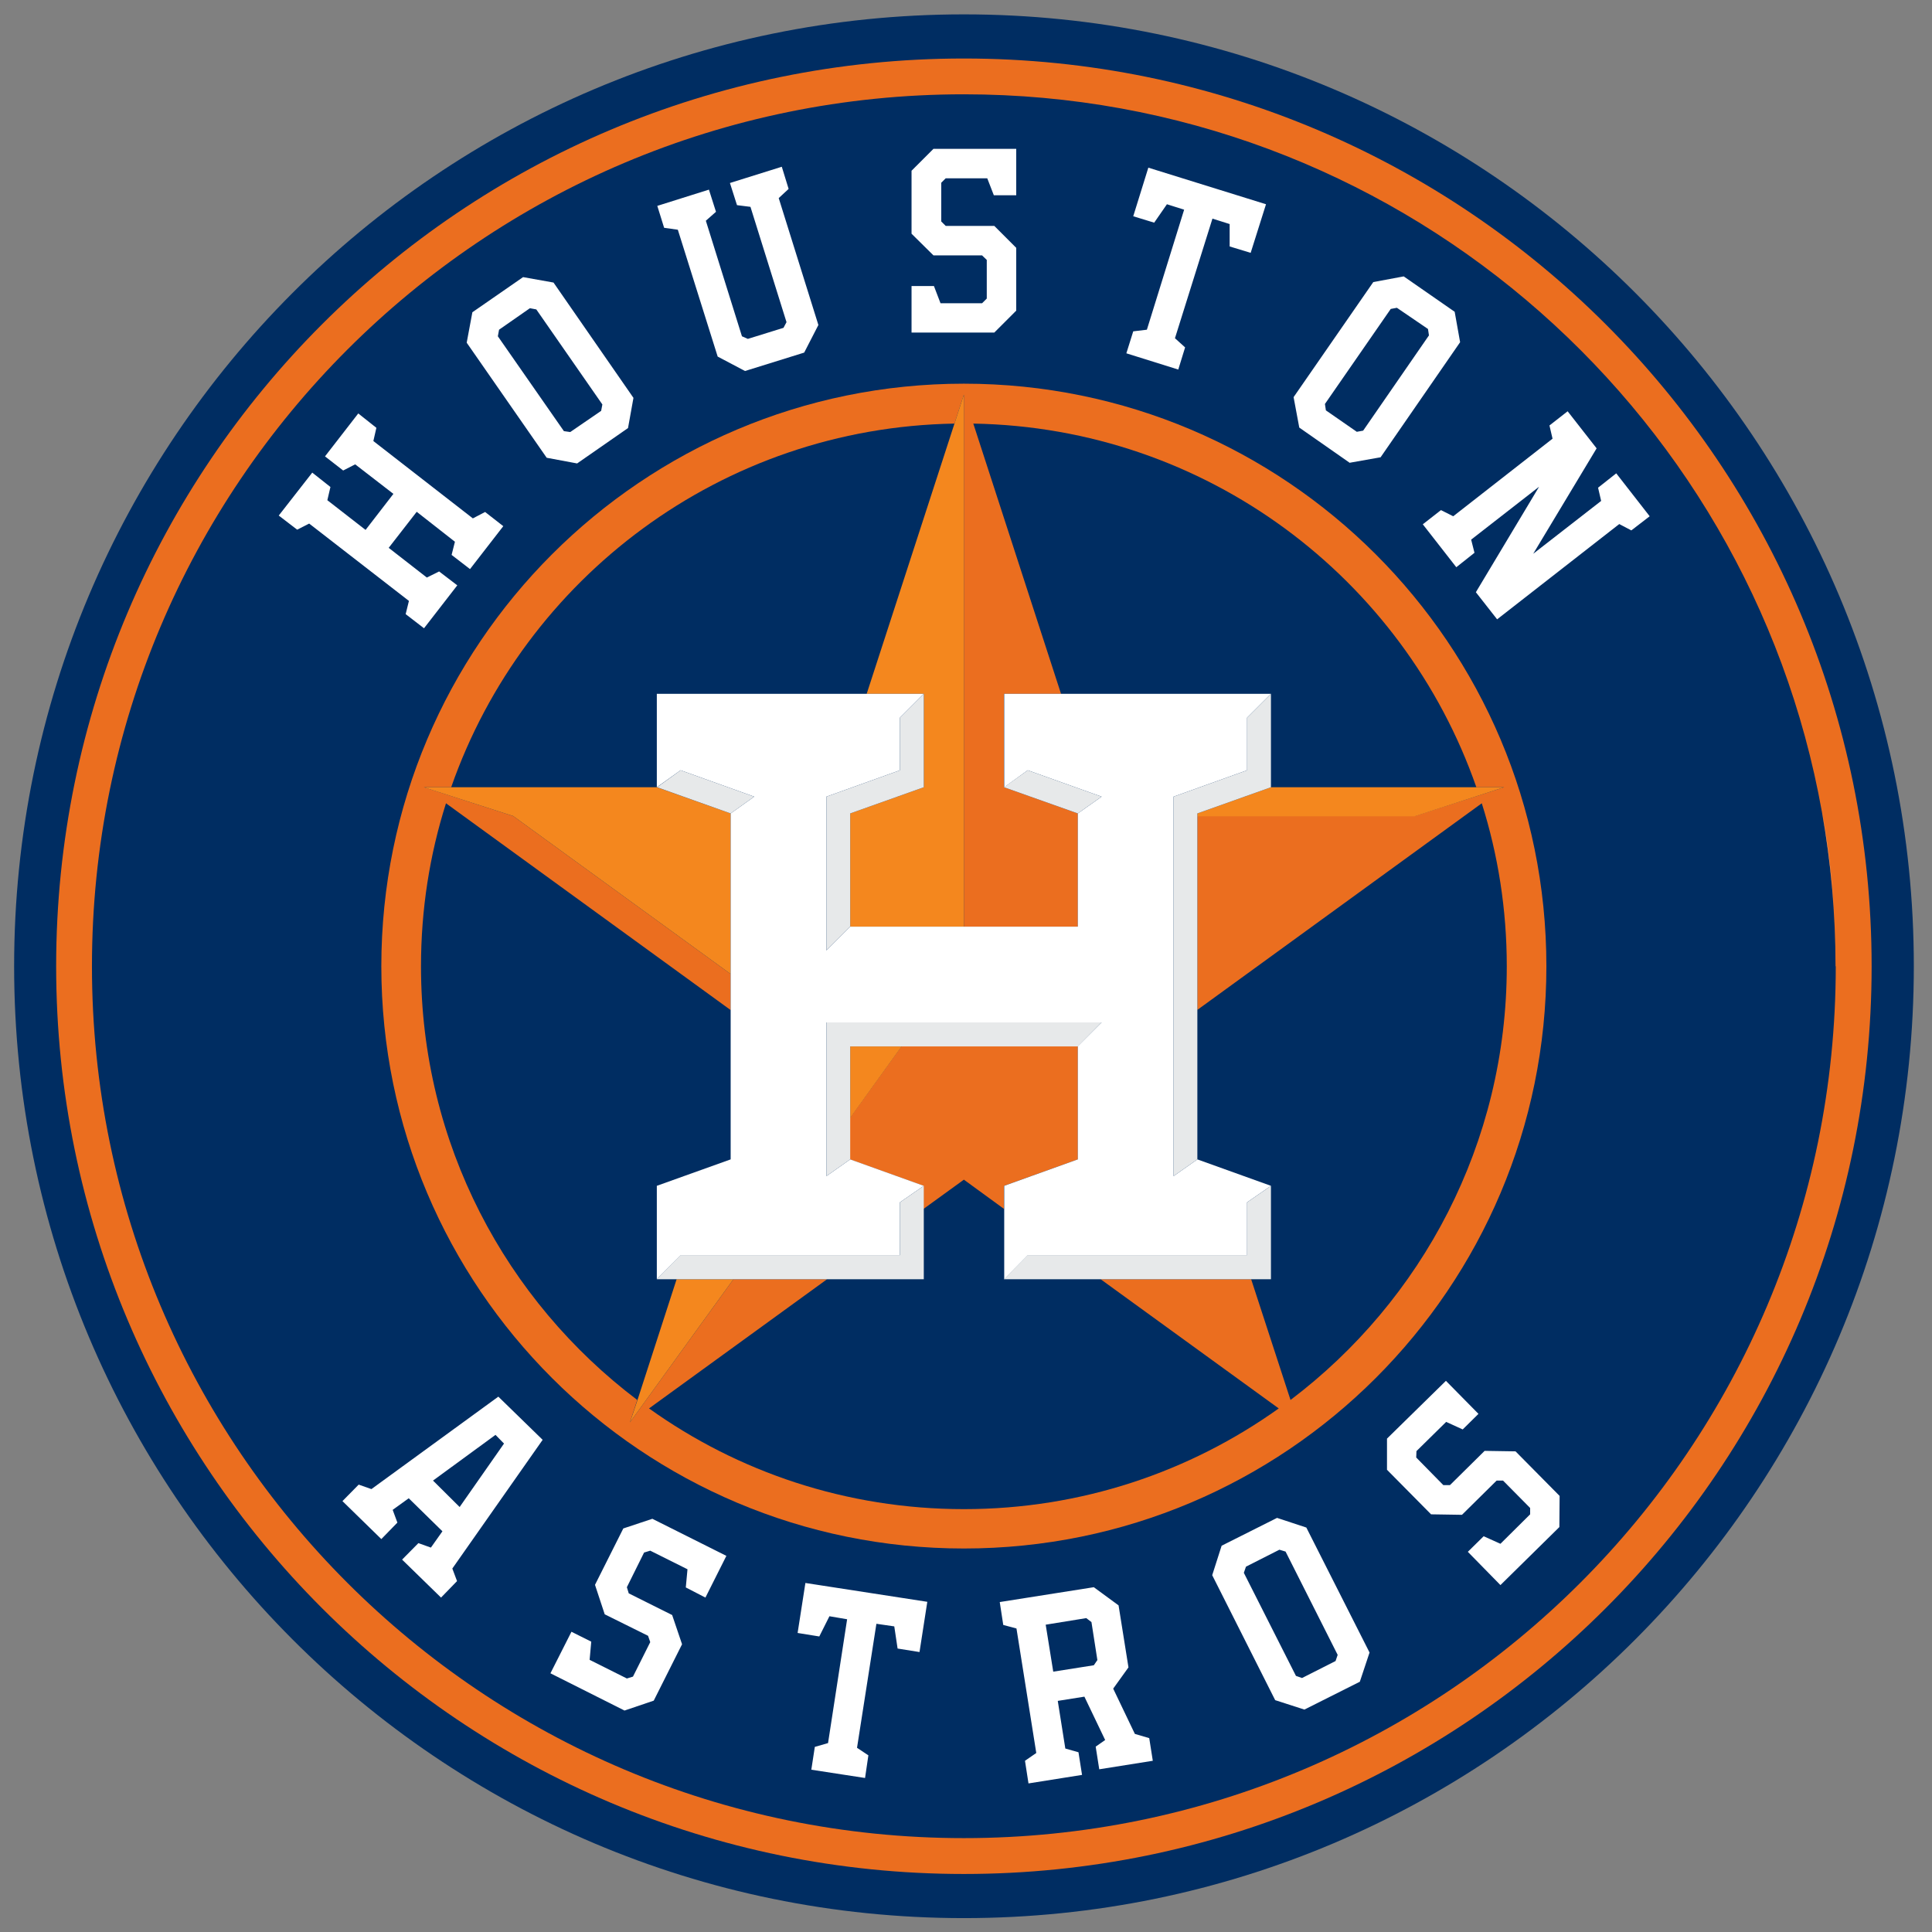 <?xml version="1.0" encoding="UTF-8"?>
<svg xmlns="http://www.w3.org/2000/svg" xmlns:xlink="http://www.w3.org/1999/xlink" width="32px" height="32px" viewBox="0 0 32 32" version="1.1">
<rect x="0" y="0" width="32" height="32" fill="#808080" stroke="none"/>
<g id="surface1">
<path style=" stroke:none;fill-rule:nonzero;fill:rgb(0%,17.647%,38.431%);fill-opacity:1;" d="M 15.965 0.238 C 7.277 0.238 0.234 7.297 0.234 16.004 C 0.234 24.707 7.277 31.77 15.965 31.77 C 24.652 31.77 31.699 24.707 31.699 16.004 C 31.699 7.297 24.656 0.238 15.965 0.238 "/>
<path style=" stroke:none;fill-rule:nonzero;fill:rgb(92.157%,43.137%,12.157%);fill-opacity:1;" d="M 15.965 0.969 C 7.66 0.969 0.93 7.699 0.93 16.004 C 0.93 24.309 7.66 31.039 15.965 31.039 C 24.27 31.039 31 24.309 31 16.004 C 31 7.699 24.27 0.969 15.965 0.969 "/>
<path style=" stroke:none;fill-rule:nonzero;fill:rgb(0%,17.647%,38.431%);fill-opacity:1;" d="M 30.406 16.004 C 30.406 23.98 23.938 30.445 15.965 30.445 C 7.988 30.445 1.523 23.98 1.523 16.004 C 1.523 8.027 7.988 1.562 15.965 1.562 C 23.066 1.562 28.969 6.691 30.176 13.445 C 30.324 14.277 30.402 15.133 30.402 16.004 "/>
<path style=" stroke:none;fill-rule:nonzero;fill:rgb(92.157%,43.137%,12.157%);fill-opacity:1;" d="M 15.965 6.355 C 10.637 6.355 6.316 10.676 6.316 16.004 C 6.316 21.332 10.637 25.648 15.965 25.648 C 21.293 25.648 25.613 21.332 25.613 16.004 C 25.613 10.676 21.293 6.355 15.965 6.355 "/>
<path style=" stroke:none;fill-rule:nonzero;fill:rgb(0%,17.647%,38.431%);fill-opacity:1;" d="M 21.375 23.188 L 20.723 21.188 L 18.23 21.188 L 21.18 23.328 C 19.707 24.379 17.91 24.996 15.965 24.996 C 14.02 24.996 12.219 24.379 10.75 23.328 L 13.699 21.188 L 12.148 21.188 L 10.434 23.559 L 10.555 23.188 C 8.379 21.543 6.973 18.941 6.973 16.004 C 6.973 15.062 7.117 14.156 7.387 13.305 L 12.102 16.73 L 12.102 16.133 L 8.5 13.516 L 7.02 13.039 L 7.473 13.039 C 8.684 9.574 11.953 7.082 15.809 7.016 L 15.965 6.535 L 15.965 15.348 L 17.852 15.348 L 17.852 13.473 L 16.629 13.039 L 16.629 11.492 L 17.574 11.492 L 16.121 7.016 C 19.98 7.082 23.246 9.574 24.453 13.039 L 24.914 13.039 L 23.434 13.516 L 19.832 13.516 L 19.832 16.727 L 24.543 13.305 C 24.812 14.156 24.957 15.062 24.957 16.004 C 24.957 18.938 23.551 21.543 21.375 23.188 "/>
<path style=" stroke:none;fill-rule:nonzero;fill:rgb(92.157%,43.137%,12.157%);fill-opacity:1;" d="M 17.852 19.203 L 17.852 17.328 L 14.934 17.328 L 14.078 18.516 L 14.078 19.203 L 15.297 19.641 L 15.297 20.023 L 15.965 19.539 L 16.629 20.023 L 16.629 19.641 "/>
<path style=" stroke:none;fill-rule:nonzero;fill:rgb(95.686%,52.941%,11.765%);fill-opacity:1;" d="M 15.965 6.535 L 15.809 7.016 L 14.355 11.492 L 15.301 11.492 L 15.301 13.039 L 14.082 13.473 L 14.082 15.348 L 15.965 15.348 Z M 7.016 13.039 L 8.5 13.516 L 12.102 16.133 L 12.102 13.473 L 10.879 13.039 Z M 21.051 13.039 L 19.832 13.473 L 19.832 13.52 L 23.434 13.52 L 24.914 13.039 Z M 14.082 17.332 L 14.082 18.516 L 14.934 17.332 Z M 12.102 19.203 L 11.816 19.305 Z M 11.207 21.188 L 10.559 23.188 L 10.434 23.559 L 12.148 21.188 Z M 11.207 21.188 "/>
<path style=" stroke:none;fill-rule:nonzero;fill:rgb(100%,100%,100%);fill-opacity:1;" d="M 15.461 2.465 L 15.098 2.828 L 15.098 3.871 L 15.461 4.23 L 16.266 4.23 L 16.344 4.305 L 16.344 4.945 L 16.266 5.023 L 15.578 5.023 L 15.469 4.738 L 15.098 4.738 L 15.098 5.508 L 16.469 5.508 L 16.832 5.145 L 16.832 4.105 L 16.469 3.742 L 15.664 3.742 L 15.59 3.668 L 15.59 3.027 L 15.664 2.953 L 16.352 2.953 L 16.461 3.234 L 16.832 3.234 L 16.832 2.465 Z M 12.949 2.762 L 12.09 3.031 L 12.207 3.398 L 12.43 3.426 L 13.027 5.336 L 12.977 5.43 L 12.387 5.613 L 12.289 5.57 L 11.691 3.656 L 11.859 3.508 L 11.742 3.141 L 10.887 3.41 L 11 3.773 L 11.227 3.805 L 11.887 5.906 L 12.34 6.145 L 13.32 5.84 L 13.555 5.383 L 12.898 3.281 L 13.062 3.129 Z M 19.02 2.777 L 18.77 3.582 L 19.117 3.688 L 19.328 3.383 L 19.613 3.473 L 18.996 5.461 L 18.77 5.488 L 18.656 5.852 L 19.516 6.121 L 19.629 5.754 L 19.461 5.602 L 20.082 3.621 L 20.367 3.711 L 20.367 4.082 L 20.715 4.188 L 20.969 3.383 Z M 23.25 4.578 L 22.746 4.672 L 21.426 6.578 L 21.52 7.082 L 22.359 7.668 L 22.359 7.664 L 22.867 7.574 L 24.184 5.668 L 24.094 5.164 Z M 8.664 4.59 L 7.824 5.172 L 7.73 5.676 L 9.055 7.582 L 9.559 7.676 L 10.402 7.09 L 10.492 6.59 L 9.168 4.68 Z M 23.137 5.098 L 23.652 5.449 L 23.668 5.555 L 22.578 7.133 L 22.473 7.152 L 21.961 6.797 L 21.945 6.691 L 23.035 5.117 Z M 8.777 5.105 L 8.883 5.125 L 9.977 6.699 L 9.957 6.805 L 9.445 7.156 L 9.34 7.141 L 8.246 5.57 L 8.266 5.461 Z M 25.965 6.812 L 25.664 7.047 L 25.715 7.266 L 24.07 8.551 L 23.867 8.449 L 23.566 8.684 L 24.121 9.395 L 24.422 9.156 L 24.367 8.938 L 25.492 8.062 L 24.445 9.809 L 24.797 10.258 L 26.82 8.68 L 27.02 8.785 L 27.324 8.551 L 26.77 7.84 L 26.469 8.078 L 26.52 8.297 L 25.395 9.172 L 26.445 7.426 Z M 5.934 6.848 L 5.383 7.559 L 5.684 7.793 L 5.883 7.691 L 6.516 8.18 L 6.055 8.777 L 5.422 8.285 L 5.473 8.066 L 5.172 7.828 L 4.617 8.539 L 4.922 8.773 L 5.121 8.672 L 6.773 9.953 L 6.719 10.172 L 7.023 10.406 L 7.574 9.695 L 7.273 9.465 L 7.07 9.566 L 6.438 9.074 L 6.902 8.477 L 7.535 8.973 L 7.48 9.191 L 7.785 9.426 L 8.336 8.715 L 8.035 8.48 L 7.832 8.586 L 6.184 7.305 L 6.234 7.086 Z M 10.879 11.492 L 10.879 13.039 L 11.273 12.758 L 12.492 13.195 L 12.102 13.473 L 12.102 19.203 L 10.879 19.641 L 10.879 21.188 L 11.273 20.793 L 14.906 20.793 L 14.906 19.914 L 15.301 19.641 L 14.082 19.203 L 13.688 19.48 L 13.688 16.934 L 18.246 16.934 L 17.852 17.328 L 17.852 19.203 L 16.633 19.641 L 16.633 21.188 L 17.023 20.793 L 20.656 20.793 L 20.656 19.914 L 21.051 19.641 L 19.832 19.203 L 19.438 19.48 L 19.438 13.195 L 20.656 12.758 L 20.656 11.887 L 21.051 11.492 L 16.633 11.492 L 16.633 13.039 L 17.023 12.758 L 18.246 13.195 L 17.852 13.473 L 17.852 15.348 L 14.082 15.348 L 13.688 15.742 L 13.688 13.195 L 14.906 12.758 L 14.906 11.887 L 15.301 11.492 Z M 30.18 13.445 C 30.289 14.07 30.363 14.707 30.391 15.352 C 30.363 14.707 30.293 14.07 30.18 13.445 Z M 23.949 22.871 L 22.973 23.828 L 22.973 24.344 L 23.703 25.082 L 24.215 25.09 L 24.789 24.523 L 24.895 24.523 L 25.344 24.977 L 25.344 25.082 L 24.852 25.57 L 24.574 25.445 L 24.312 25.703 L 24.852 26.254 L 25.828 25.293 L 25.832 24.777 L 25.102 24.039 L 24.59 24.031 L 24.016 24.598 L 23.906 24.598 L 23.457 24.141 L 23.461 24.035 L 23.953 23.551 L 24.227 23.676 L 24.488 23.418 Z M 8.254 23.133 L 6.152 24.664 L 5.941 24.59 L 5.672 24.863 L 6.316 25.492 L 6.582 25.219 L 6.504 25.008 L 6.77 24.816 L 7.328 25.363 L 7.137 25.633 L 6.93 25.559 L 6.66 25.832 L 7.305 26.461 L 7.57 26.188 L 7.492 25.98 L 8.988 23.848 Z M 8.207 23.766 L 8.348 23.91 L 7.613 24.961 L 7.172 24.523 Z M 21.152 25.141 L 20.234 25.602 L 20.078 26.09 L 21.121 28.16 L 21.605 28.316 L 22.523 27.855 L 22.684 27.371 L 21.637 25.301 Z M 10.805 25.156 L 10.324 25.316 L 9.855 26.25 L 10.016 26.738 L 10.734 27.094 L 10.77 27.199 L 10.484 27.77 L 10.383 27.801 L 9.766 27.492 L 9.793 27.191 L 9.465 27.027 L 9.117 27.715 L 10.344 28.332 L 10.828 28.168 L 11.297 27.234 L 11.133 26.75 L 10.414 26.391 L 10.383 26.289 L 10.668 25.715 L 10.77 25.684 L 11.387 25.992 L 11.359 26.293 L 11.684 26.461 L 12.031 25.77 Z M 21.191 25.668 L 21.293 25.699 L 22.156 27.41 L 22.121 27.512 L 21.566 27.793 L 21.465 27.758 L 20.602 26.051 L 20.637 25.949 Z M 13.34 26.219 L 13.211 27.047 L 13.57 27.105 L 13.738 26.77 L 14.031 26.82 L 13.715 28.871 L 13.496 28.934 L 13.438 29.312 L 14.328 29.449 L 14.383 29.074 L 14.195 28.949 L 14.516 26.895 L 14.812 26.938 L 14.867 27.305 L 15.23 27.363 L 15.359 26.531 Z M 18.117 26.289 L 16.559 26.535 L 16.617 26.914 L 16.836 26.973 L 17.164 29.035 L 16.977 29.164 L 17.035 29.539 L 17.922 29.398 L 17.863 29.023 L 17.645 28.961 L 17.52 28.172 L 17.961 28.102 L 18.305 28.82 L 18.148 28.93 L 18.207 29.305 L 19.094 29.164 L 19.035 28.789 L 18.797 28.719 L 18.438 27.969 L 18.691 27.617 L 18.527 26.59 Z M 17.992 26.801 L 18.078 26.867 L 18.176 27.496 L 18.117 27.582 L 17.445 27.688 L 17.32 26.91 Z M 17.992 26.801 "/>
<path style=" stroke:none;fill-rule:nonzero;fill:rgb(90.588%,91.373%,91.765%);fill-opacity:1;" d="M 21.051 13.039 L 21.051 11.492 L 20.656 11.887 L 20.656 12.758 L 19.438 13.195 L 19.438 19.48 L 19.832 19.203 L 19.832 13.473 M 21.051 19.641 L 20.656 19.914 L 20.656 20.789 L 17.023 20.789 L 16.629 21.188 L 21.051 21.188 M 14.082 17.332 L 17.852 17.332 L 18.246 16.934 L 13.688 16.934 L 13.688 19.48 L 14.082 19.203 L 14.082 18.512 M 15.301 20.023 L 15.301 19.641 L 14.906 19.914 L 14.906 20.789 L 11.273 20.789 L 10.879 21.188 L 15.301 21.188 M 12.492 13.195 L 11.273 12.758 L 10.883 13.039 L 12.102 13.473 M 17.023 12.758 L 16.629 13.039 L 17.852 13.473 L 18.246 13.195 M 15.301 13.039 L 15.301 11.492 L 14.906 11.887 L 14.906 12.758 L 13.688 13.195 L 13.688 15.742 L 14.082 15.348 L 14.082 13.473 "/>
</g>
</svg>
